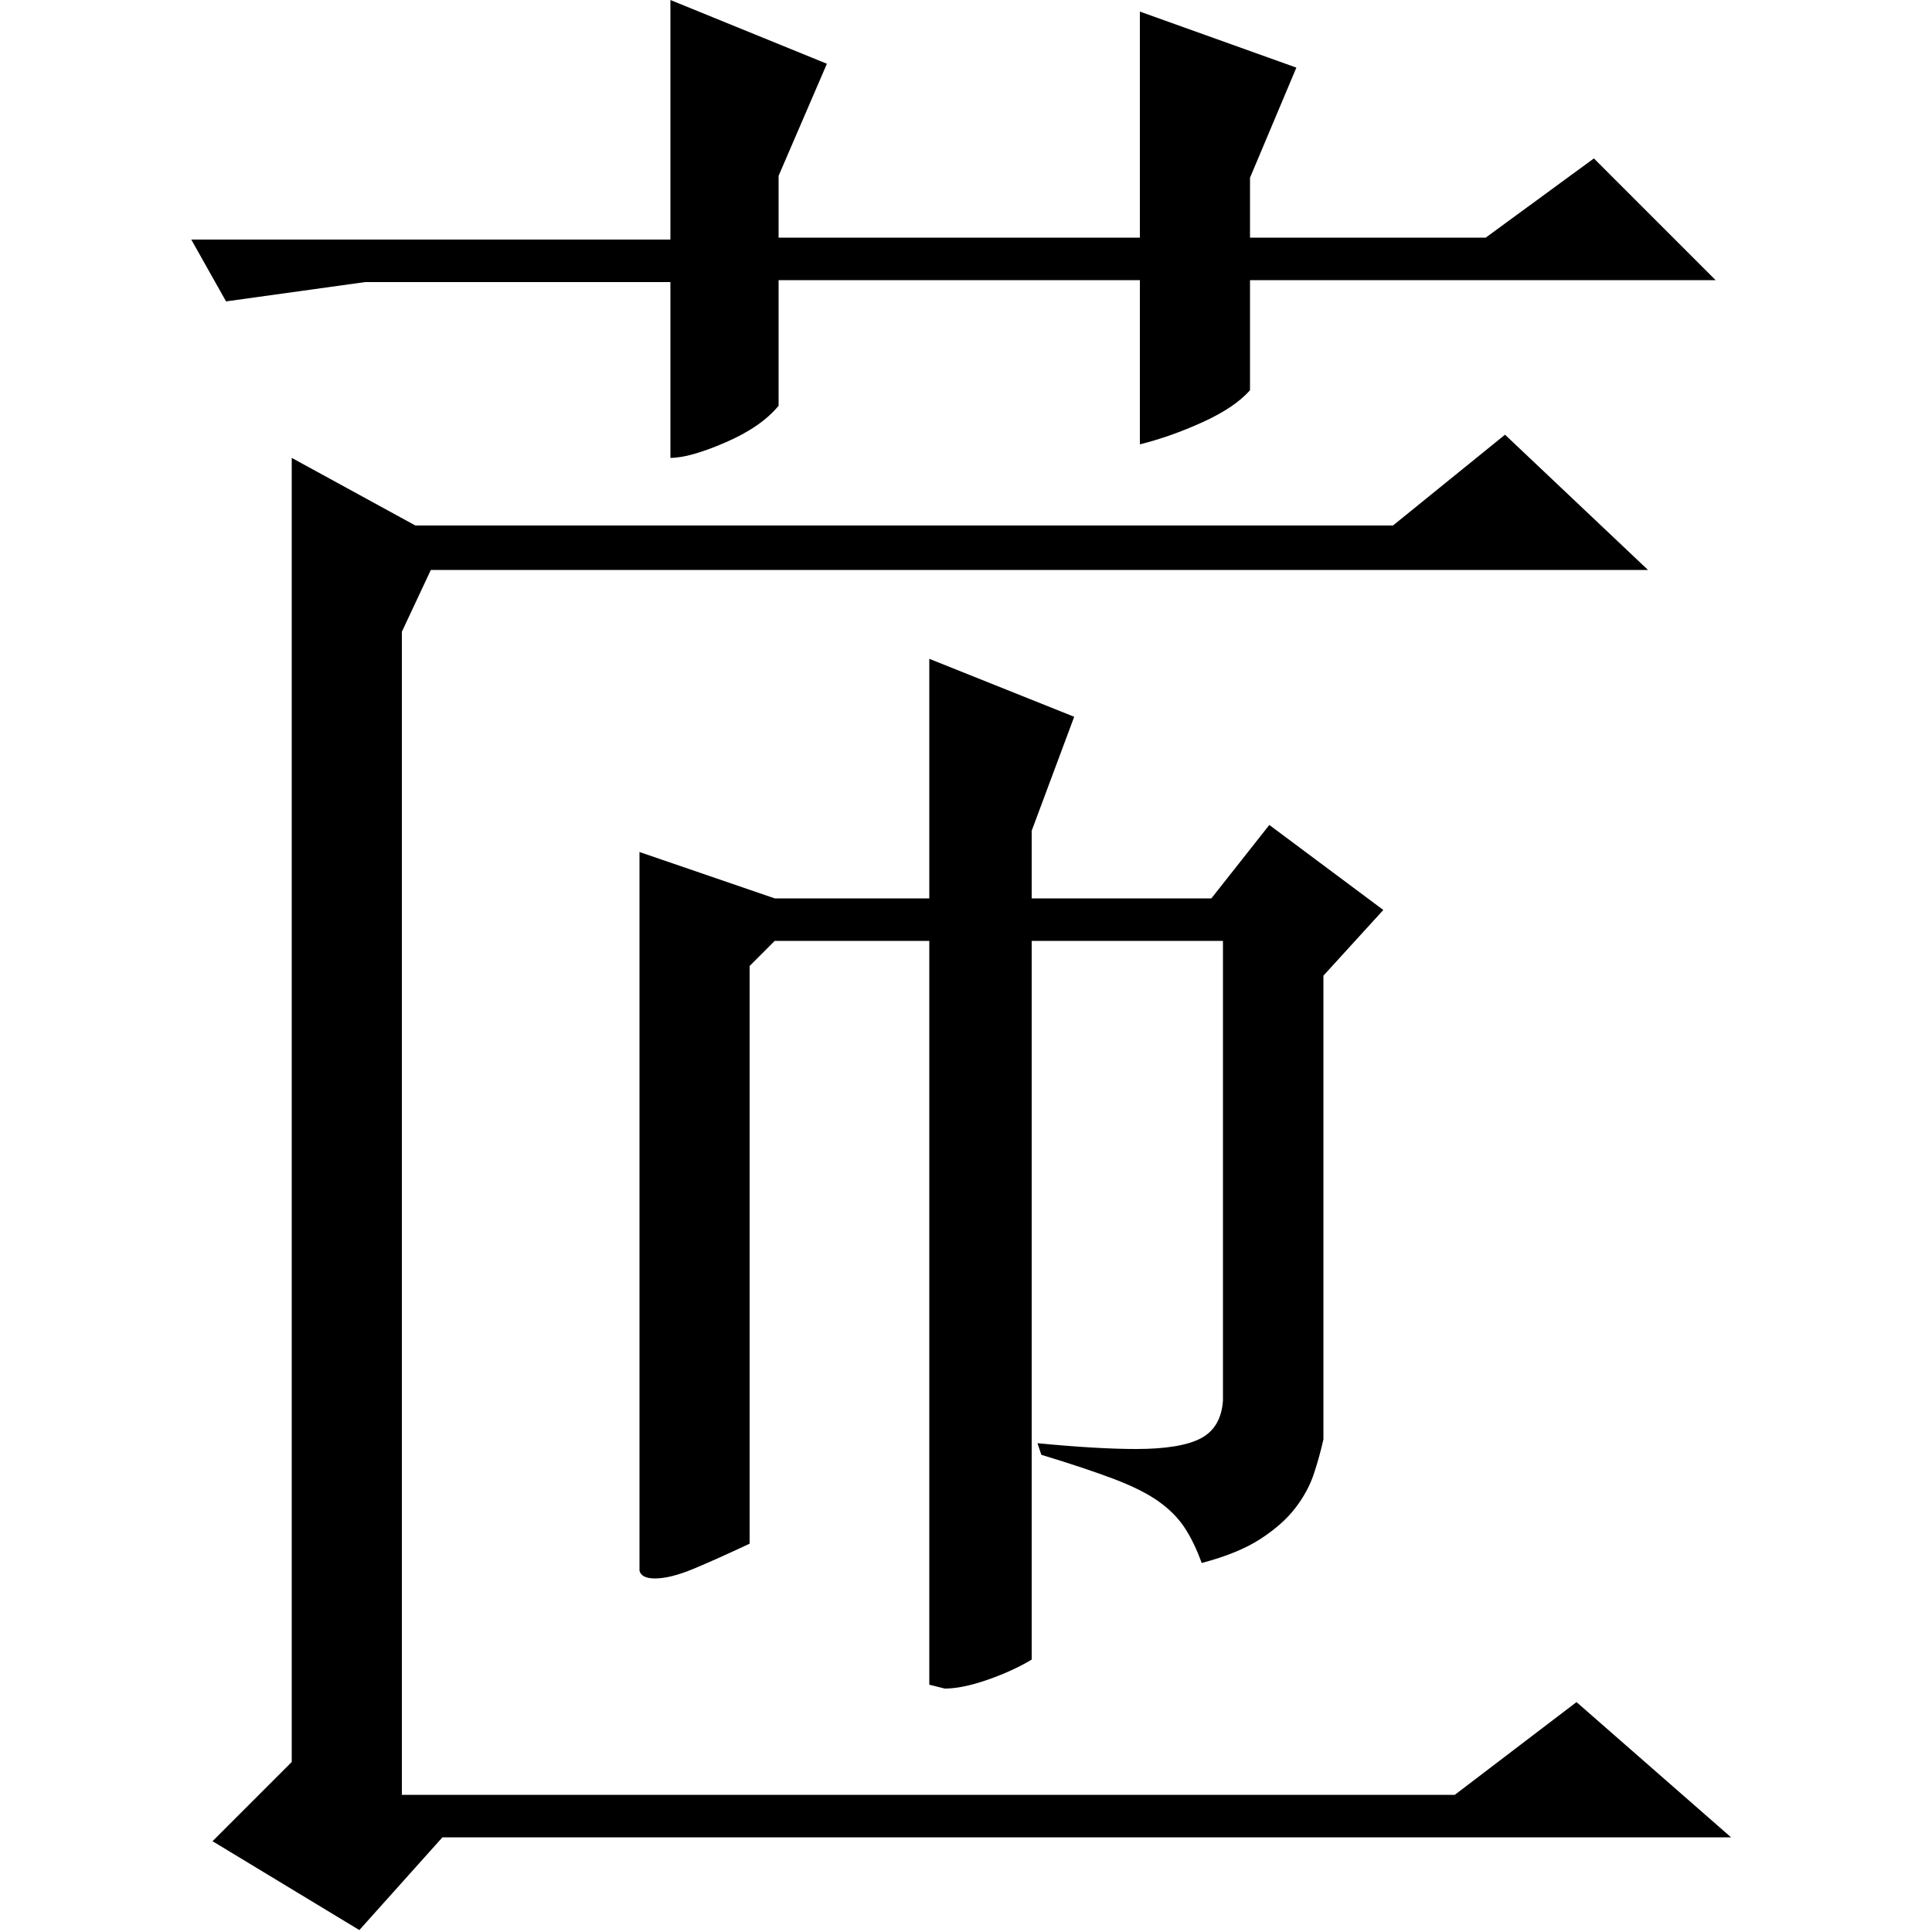 <?xml version="1.0" standalone="no"?>
<!DOCTYPE svg PUBLIC "-//W3C//DTD SVG 1.1//EN" "http://www.w3.org/Graphics/SVG/1.1/DTD/svg11.dtd" >
<svg xmlns="http://www.w3.org/2000/svg" xmlns:xlink="http://www.w3.org/1999/xlink" version="1.1" viewBox="0 -200 1000 1000">
  <g transform="matrix(1 0 0 -1 0 800)">
   <path fill="currentColor"
d="M590 855h-187v-65q-9 -11 -27.5 -19t-28.5 -8v91h-158l-72 -10l-18 32h248v124l81 -33l-25 -58v-32h187v117l81 -29l-24 -57v-31h122l56 41l63 -63h-241v-57q-8 -9 -24.5 -16.5t-32.5 -11.5v85zM223 705l-15 -32v-602h545l63 48l80 -70h-667l-43 -48l-76 46l41 41v675
l64 -35h506l58 47l74 -70h-630zM401 535h80v124l75 -30l-22 -59v-35h93l30 38l59 -44l-31 -34v-240q-2 -9 -5 -18t-9.5 -17.5t-18 -16t-30.5 -12.5q-4 11 -9 18.5t-13.5 13.5t-23 11.5t-37.5 12.5l-2 6q31 -3 51 -3q23 0 33.5 5.5t11.5 19.5v238h-99v-372q-10 -6 -23 -10.5
t-22 -4.5l-8 2v385h-80l-13 -13v-299q-17 -8 -29 -13t-20 -5q-7 0 -8 4v372z" />
  </g>

</svg>
